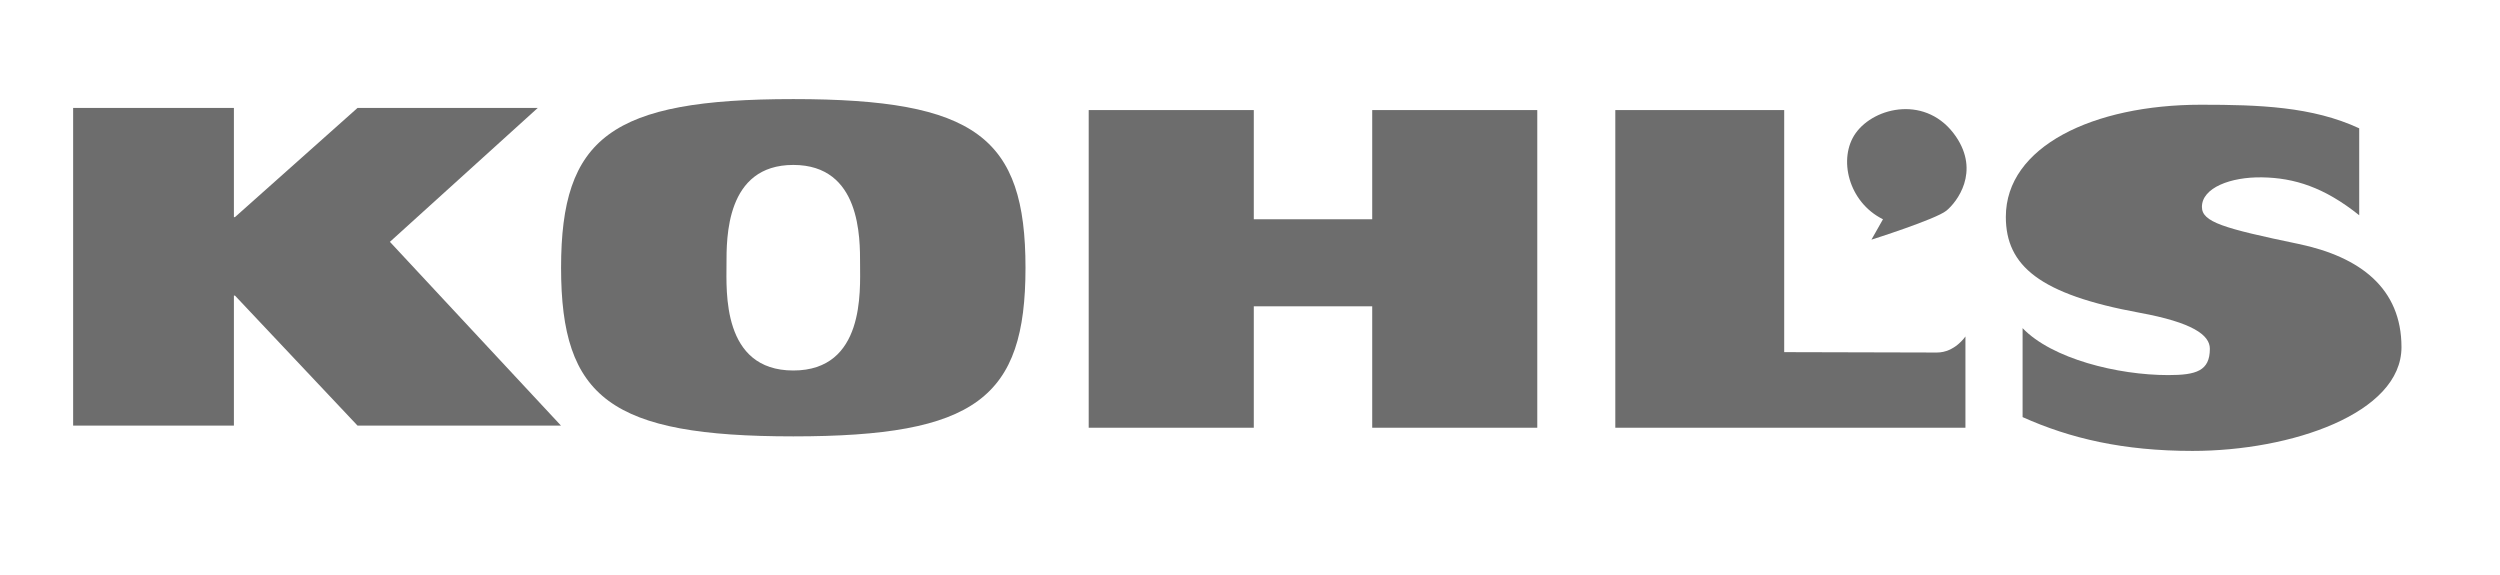 <?xml version="1.0" encoding="utf-8"?>
<!-- Generator: Adobe Illustrator 16.0.0, SVG Export Plug-In . SVG Version: 6.00 Build 0)  -->
<!DOCTYPE svg PUBLIC "-//W3C//DTD SVG 1.1//EN" "http://www.w3.org/Graphics/SVG/1.1/DTD/svg11.dtd">
<svg version="1.1" id="Layer_1" xmlns="http://www.w3.org/2000/svg" xmlns:xlink="http://www.w3.org/1999/xlink" x="0px" y="0px"
	 width="200px" height="46px" viewBox="0 0 200 46" enable-background="new 0 0 200 46" xml:space="preserve">
<g>
	<g id="g10" transform="matrix(1.25,0,0,-1.25,-228.899,946.531)">
		<path id="path364" fill="#6D6D6D" d="M187.8,750.318h10.289v-6.989h0.067l7.846,6.989h11.535l-9.464-8.571l10.95-11.762h-13.021
			l-7.846,8.323h-0.067v-8.323H187.8V750.318z"/>
		<path id="path370" fill="#6D6D6D" d="M233.891,733.513c4.576,0,4.273,5.105,4.273,6.791c0,1.687,0.051,6.365-4.273,6.365
			c-4.328,0-4.276-4.678-4.276-6.365C229.615,738.618,229.31,733.513,233.891,733.513 M233.891,750.883
			c11.682,0,14.86-2.45,14.86-10.793c0-8.344-3.178-10.793-14.86-10.793c-11.685,0-14.863,2.449-14.863,10.793
			C219.028,748.433,222.206,750.883,233.891,750.883"/>
		<path id="path376" fill="#6D6D6D" d="M270.941,737.621v-7.771h10.564v20.33h-10.564v-6.988h-7.579v6.988h-10.566v-20.33h10.566
			v7.771H270.941z"/>
		<path id="path382" fill="#6D6D6D" d="M286.499,750.179h10.809v-15.491c0,0,8.627-0.025,9.774-0.025s1.825,1.029,1.825,1.029
			v-5.842h-22.408V750.179z"/>
		<path id="path396" fill="#6D6D6D" d="M334.109,743.449c-2.236,1.79-4.152,2.392-6.213,2.425c-2.014,0.035-3.854-0.666-3.854-1.891
			c0-0.968,1.375-1.37,6.186-2.371c3.953-0.828,6.586-2.846,6.586-6.605c0-4.242-7.058-6.641-13.371-6.641
			c-4.432,0-7.834,0.798-10.878,2.164v5.694c1.881-1.963,6.092-3.005,9.318-3.005c1.789,0,2.667,0.262,2.667,1.686
			c0,0.881-1.116,1.684-4.494,2.303c-6.401,1.173-8.563,3.005-8.563,6.138c0,4.498,5.595,7.176,12.487,7.176
			c3.716,0,7.128-0.114,10.129-1.51V743.449L334.109,743.449z"/>
		<path id="path402" fill="#6D6D6D" d="M302.891,741.886l0.739,1.306c-2.227,1.102-2.884,3.905-1.753,5.503
			c1.217,1.72,4.595,2.456,6.42-0.206c1.553-2.271,0.066-4.196-0.608-4.747C307.014,743.192,302.891,741.886,302.891,741.886"/>
	</g>
</g>
</svg>
